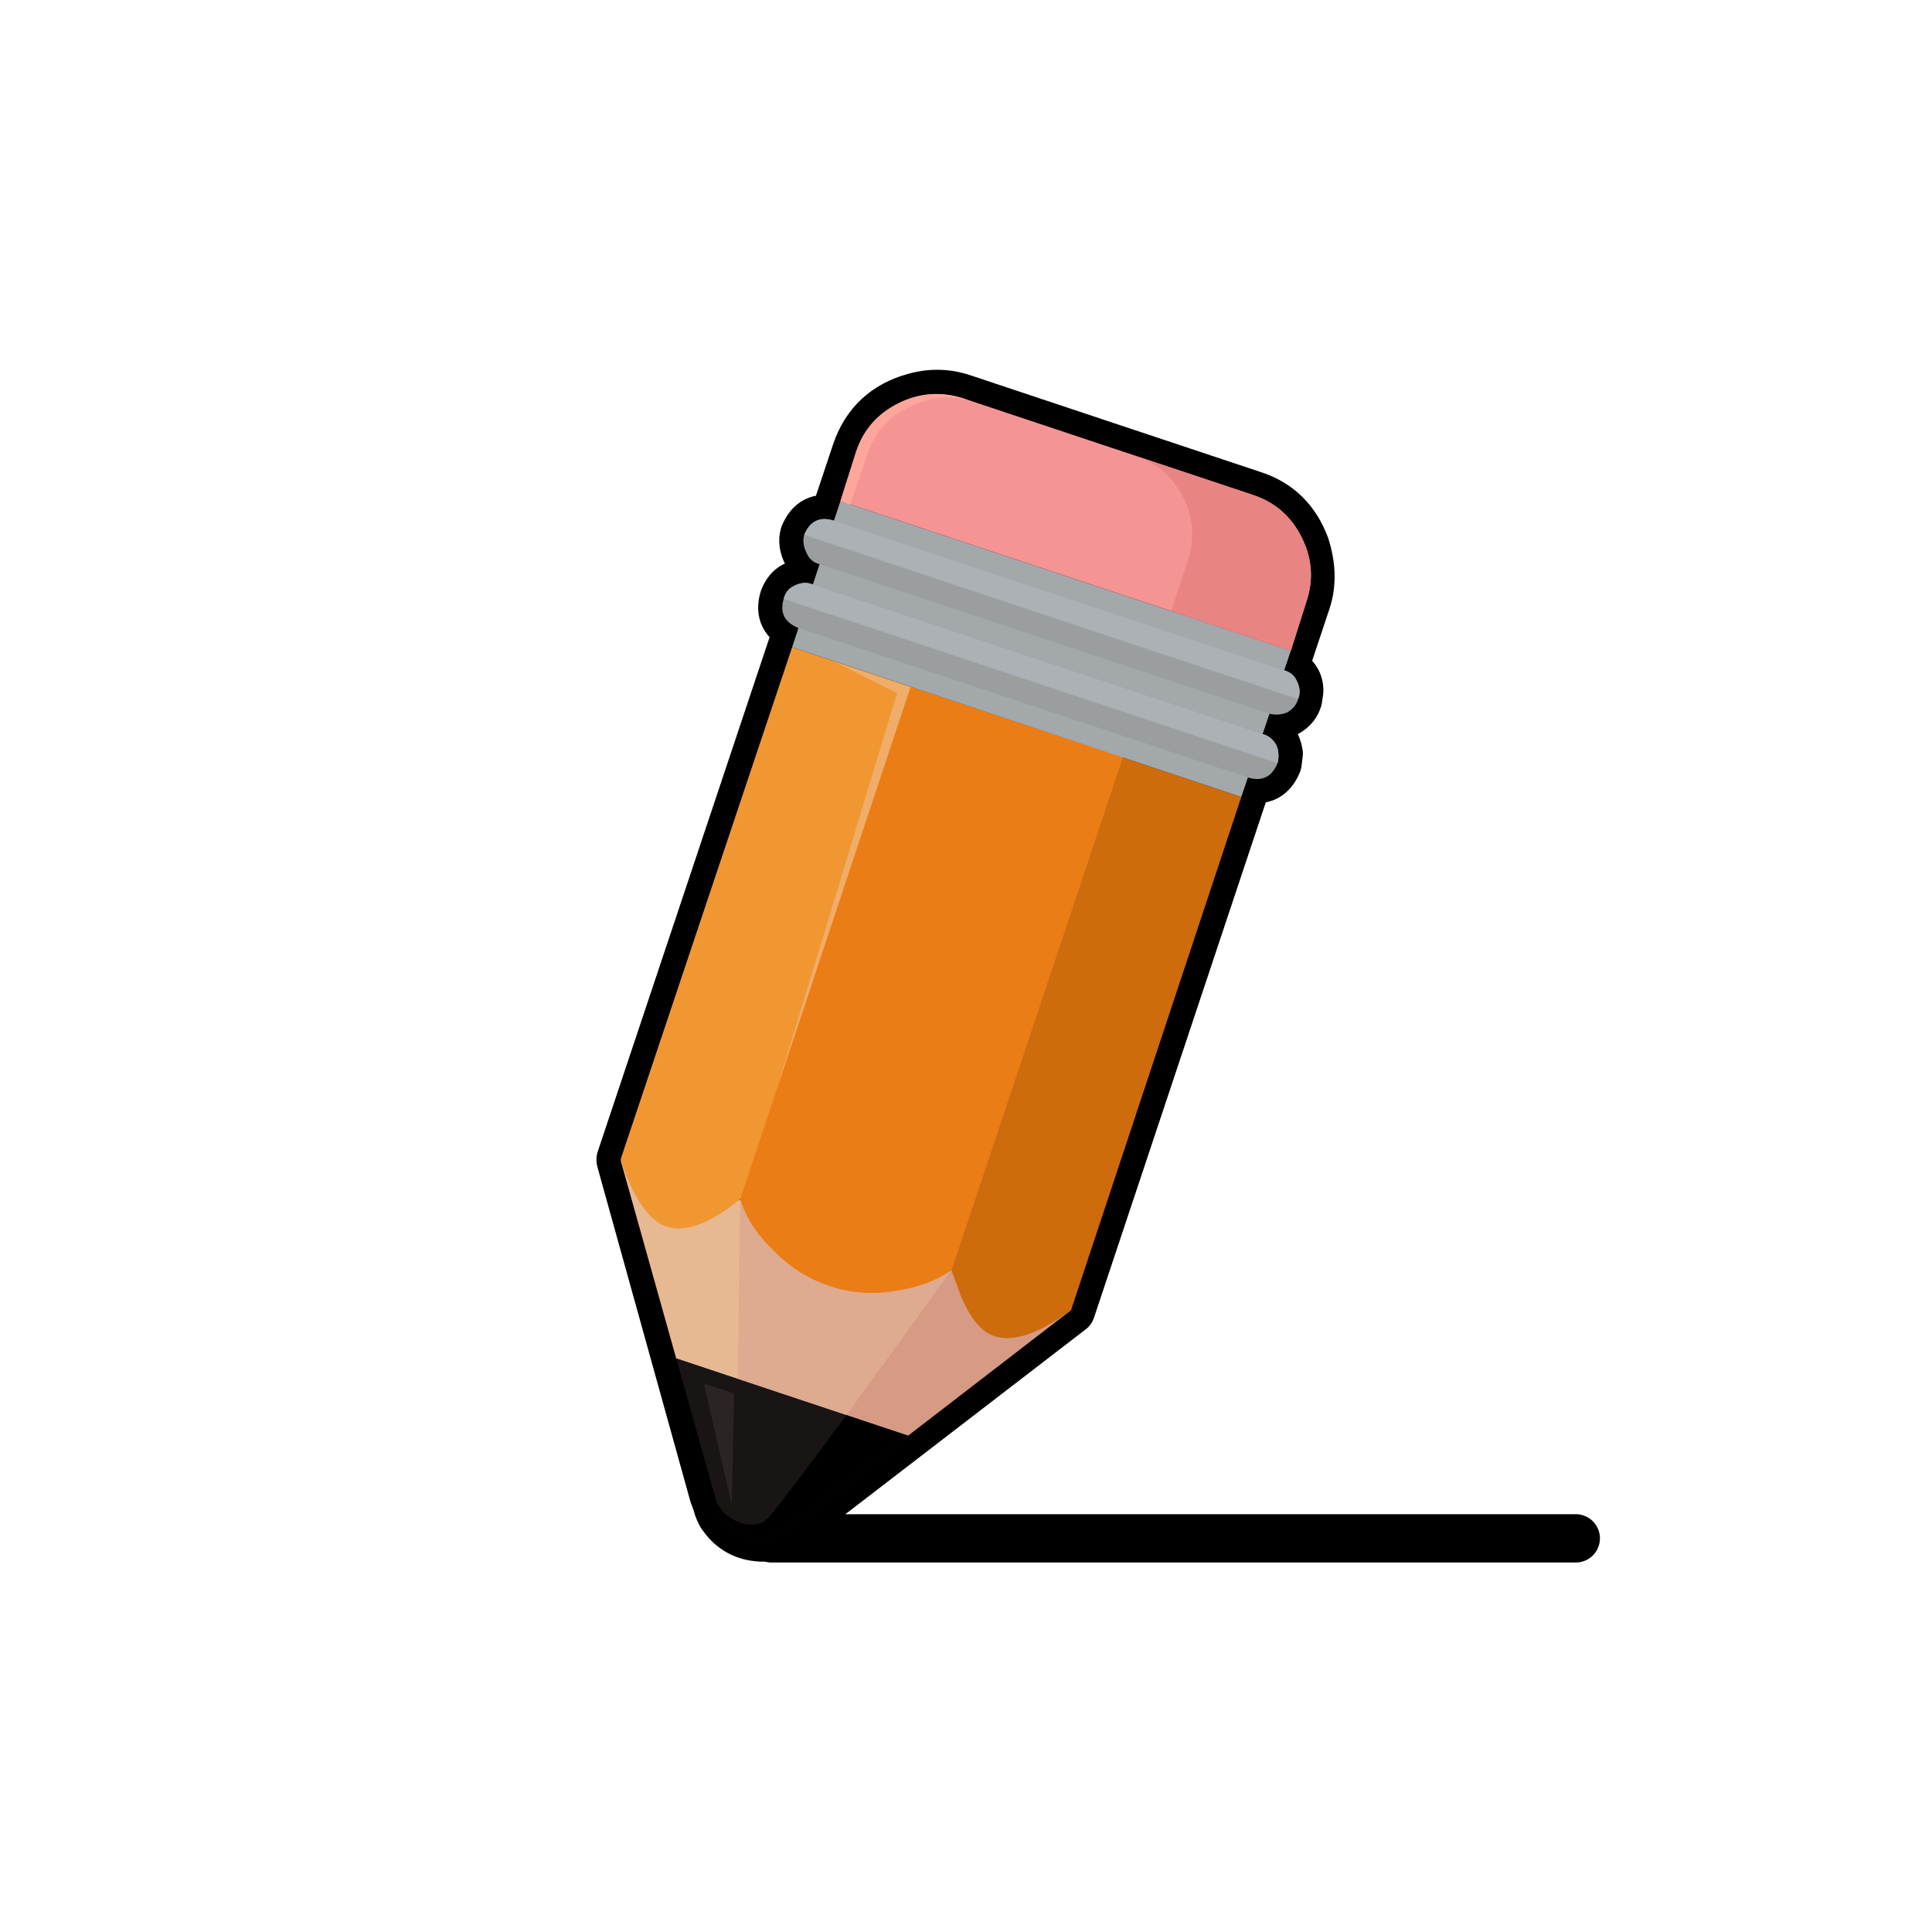 
<svg xmlns="http://www.w3.org/2000/svg" version="1.1" xmlns:xlink="http://www.w3.org/1999/xlink" preserveAspectRatio="none" x="0px" y="0px" width="80px" height="80px" viewBox="0 0 80 80">
<defs>
<g id="icon_tool_02_0_Layer1_0_FILL">
<path fill="#333333" fill-opacity="0" stroke="none" d="
M 30 -30
L -30 -30 -30 30 30 30 30 -30 Z"/>
</g>

<g id="icon_tool_02_0_Layer0_0_FILL">
<path fill="#000000" stroke="none" d="
M 29.35 7.3
Q 28.75 5.7 27.2 5.2
L 15.2 1.2
Q 14.2 0.85 13.15 1.15 11.35 1.65 10.75 3.4
L 9.8 6.25
Q 8.95 6 8.6 6.85 8.5 7.2 8.7 7.6 8.85 7.95 9.2 8.05
L 8.95 8.9 8.55 8.85 8.2 8.95
Q 7.9 9.1 7.75 9.5 7.5 10.35 8.35 10.7
L 1 32.7 1 32.75 4.85 46.6 5 47
Q 5 47.1 5.15 47.4 5.7 48.25 6.65 48.35 7.3 48.45 7.95 47.95
L 19.65 38.95 27 16.9
Q 27.85 17.15 28.2 16.3
L 28.25 15.9
Q 28.15 15.25 27.6 15.1
L 27.85 14.25
Q 28.25 14.35 28.6 14.2 28.95 14 29.05 13.65
L 29.1 13.3
Q 29.1 12.7 28.45 12.45
L 29.4 9.6
Q 29.75 8.55 29.35 7.3 Z"/>
</g>

<g id="icon_tool_02_0_Layer0_2_MEMBER_0_MEMBER_0_FILL">
<path fill="#D79A84" stroke="none" d="
M 19.65 38.95
L 10.35 35.85 8.1 42.55 12.9 44.15 19.65 38.95 Z"/>
</g>

<g id="icon_tool_02_0_Layer0_2_MEMBER_0_MEMBER_1_MEMBER_0_MEMBER_0_MEMBER_0_MEMBER_0_MEMBER_0_MEMBER_0_MEMBER_0_FILL">
<path fill="#F09732" stroke="none" d="
M 17.4 14.6
L 8.1 11.5 1 32.7 10.35 35.85 17.4 14.6 Z"/>
</g>

<g id="icon_tool_02_0_Layer0_2_MEMBER_0_MEMBER_1_MEMBER_0_MEMBER_0_MEMBER_0_MEMBER_0_MEMBER_0_MEMBER_0_MEMBER_1_FILL">
<path fill="#CD6B0D" stroke="none" d="
M 26.7 17.7
L 17.4 14.6 10.35 35.85 19.65 38.95 26.7 17.7 Z"/>
</g>

<g id="icon_tool_02_0_Layer0_2_MEMBER_0_MEMBER_1_MEMBER_0_MEMBER_0_MEMBER_0_MEMBER_0_MEMBER_0_MEMBER_1_MEMBER_0_FILL">
<path fill="#EB7D16" stroke="none" d="
M 14.7 37.3
L 21.8 16.05 13 13.15 5.95 34.35 14.7 37.3 Z"/>
</g>

<g id="icon_tool_02_0_Layer0_2_MEMBER_0_MEMBER_1_MEMBER_0_MEMBER_0_MEMBER_0_MEMBER_0_MEMBER_1_FILL">
<path fill="#A3A8AB" stroke="none" d="
M 26.7 17.7
L 28.75 11.65 10.1 5.45 8.1 11.5 26.7 17.7 Z"/>
</g>

<g id="icon_tool_02_0_Layer0_2_MEMBER_0_MEMBER_1_MEMBER_0_MEMBER_0_MEMBER_0_MEMBER_0_MEMBER_2_FILL">
<path fill="#F59593" stroke="none" d="
M 28.75 11.65
L 29.4 9.6
Q 29.85 8.25 29.2 6.95 28.55 5.65 27.2 5.2
L 15.2 1.2
Q 13.8 0.75 12.5 1.4 11.2 2.05 10.75 3.4
L 10.1 5.45 28.75 11.65 Z"/>
</g>

<g id="icon_tool_02_0_Layer0_2_MEMBER_0_MEMBER_1_MEMBER_0_MEMBER_0_MEMBER_0_MEMBER_0_MEMBER_3_FILL">
<path fill="#E6B993" stroke="none" d="
M 10.35 35.85
L 1 32.75 3.3 40.95 8.1 42.55 10.35 35.85 Z"/>
</g>

<g id="icon_tool_02_0_Layer0_2_MEMBER_0_MEMBER_1_MEMBER_0_MEMBER_0_MEMBER_0_MEMBER_0_MEMBER_4_FILL">
<path fill="#DEAA90" stroke="none" d="
M 14.7 37.3
L 5.95 34.35 5.85 41.8 10.35 43.3 14.7 37.3 Z"/>
</g>

<g id="icon_tool_02_0_Layer0_2_MEMBER_0_MEMBER_1_MEMBER_0_MEMBER_0_MEMBER_0_MEMBER_0_MEMBER_5_FILL">
<path fill="#9B9E9F" stroke="none" d="
M 29 12.9
Q 28.85 12.55 28.45 12.45
L 9.8 6.25
Q 8.95 6 8.6 6.85 8.5 7.2 8.7 7.6 8.85 7.95 9.2 8.05
L 27.85 14.25
Q 28.25 14.35 28.6 14.2 28.95 14 29.05 13.65 29.2 13.3 29 12.9 Z"/>
</g>

<g id="icon_tool_02_0_Layer0_2_MEMBER_0_MEMBER_1_MEMBER_0_MEMBER_0_MEMBER_0_MEMBER_0_MEMBER_6_FILL">
<path fill="#181514" stroke="none" d="
M 12.9 44.15
L 3.3 40.95 5 47
Q 5.25 47.95 6.2 48.25 7.15 48.6 7.95 47.95
L 12.9 44.15 Z"/>
</g>

<g id="icon_tool_02_0_Layer0_2_MEMBER_0_MEMBER_1_MEMBER_0_MEMBER_0_MEMBER_0_MEMBER_0_MEMBER_7_FILL">
<path fill="#F09732" stroke="none" d="
M 3.8 32.6
L 1 32.7
Q 1.3 33.7 1.8 34.5 2.45 35.5 3.2 35.55 4.3 35.7 5.95 34.35
L 3.8 32.6 Z"/>
</g>

<g id="icon_tool_02_0_Layer0_2_MEMBER_0_MEMBER_1_MEMBER_0_MEMBER_0_MEMBER_0_MEMBER_0_MEMBER_8_FILL">
<path fill="#EB7D16" stroke="none" d="
M 14.7 37.3
L 10.7 34.65 5.95 34.35
Q 6.3 35.5 7.3 36.45 8.3 37.5 9.65 37.95 10.95 38.4 12.4 38.15 13.75 37.95 14.7 37.3 Z"/>
</g>

<g id="icon_tool_02_0_Layer0_2_MEMBER_0_MEMBER_1_MEMBER_0_MEMBER_0_MEMBER_0_MEMBER_0_MEMBER_9_FILL">
<path fill="#CD6B0D" stroke="none" d="
M 19.65 38.95
L 17.5 37.15 14.7 37.3 15.1 38.4
Q 15.6 39.55 16.2 39.9 17.4 40.6 19.65 38.95 Z"/>
</g>

<g id="icon_tool_02_0_Layer0_2_MEMBER_0_MEMBER_1_MEMBER_0_MEMBER_0_MEMBER_0_MEMBER_1_FILL">
<path fill="#ABB1B4" stroke="none" d="
M 29 12.9
Q 28.85 12.55 28.45 12.45
L 9.8 6.25
Q 8.95 6 8.6 6.85
L 29.05 13.65
Q 29.2 13.3 29 12.9 Z"/>
</g>

<g id="icon_tool_02_0_Layer0_2_MEMBER_0_MEMBER_1_MEMBER_0_MEMBER_0_MEMBER_0_MEMBER_2_MEMBER_0_FILL">
<path fill="#9B9E9F" stroke="none" d="
M 27 16.9
Q 27.85 17.15 28.2 16.3 28.3 15.9 28.15 15.55 27.95 15.2 27.6 15.1
L 8.95 8.9
Q 8.6 8.75 8.2 8.95 7.85 9.1 7.75 9.5 7.5 10.35 8.35 10.7
L 27 16.9 Z"/>
</g>

<g id="icon_tool_02_0_Layer0_2_MEMBER_0_MEMBER_1_MEMBER_0_MEMBER_0_MEMBER_0_MEMBER_2_MEMBER_1_FILL">
<path fill="#ABB1B4" stroke="none" d="
M 28.15 15.55
Q 27.95 15.2 27.6 15.1
L 8.95 8.9
Q 8.6 8.75 8.2 8.95 7.85 9.1 7.75 9.5
L 28.2 16.3
Q 28.3 15.9 28.15 15.55 Z"/>
</g>

<g id="icon_tool_02_0_Layer0_2_MEMBER_0_MEMBER_1_MEMBER_0_MEMBER_1_FILL">
<path fill="#2A2523" stroke="none" d="
M 5.6 47
L 5.7 42.4 4.45 42 5.6 47 Z"/>
</g>

<g id="icon_tool_02_0_Layer0_2_MEMBER_0_MEMBER_1_MEMBER_1_FILL">
<path fill="#F0AD6A" stroke="none" d="
M 13 13.15
L 9.85 12.1 12.45 13.4 7.45 29.85 13 13.15 Z"/>
</g>

<g id="icon_tool_02_0_Layer0_2_MEMBER_0_MEMBER_2_FILL">
<path fill="#000000" stroke="none" d="
M 12.9 44.15
L 10.35 43.3
Q 7.5 47.15 7.15 47.5 6.75 48 5.95 47.75 5.244 47.501 4.95 46.85
L 5 47
Q 5.25 47.95 6.2 48.25 7.15 48.6 7.95 47.95
L 12.9 44.15 Z"/>
</g>

<g id="icon_tool_02_0_Layer0_2_MEMBER_0_MEMBER_3_FILL">
<path fill="#E88482" stroke="none" d="
M 29.4 9.6
Q 29.85 8.25 29.2 6.95 28.55 5.65 27.2 5.2
L 22.4 3.6
Q 23.69 4.08 24.3 5.3 24.95 6.6 24.45 8
L 23.8 10 28.75 11.65 29.4 9.6 Z"/>
</g>

<g id="icon_tool_02_0_Layer0_2_MEMBER_1_FILL">
<path fill="#FFA69C" stroke="none" d="
M 15.6 1.35
L 15.2 1.2
Q 13.8 0.75 12.5 1.4 11.2 2.05 10.75 3.4
L 10.1 5.45 10.5 5.6 11.2 3.55
Q 11.65 2.15 12.95 1.55 14.25 0.9 15.6 1.35 Z"/>
</g>

<path id="icon_tool_02_0_Layer0_0_1_STROKES" stroke="#000000" stroke-width="2" stroke-linejoin="round" stroke-linecap="butt" fill="none" d="
M 27.2 5.2
L 15.2 1.2
Q 14.2 0.85 13.15 1.15 11.35 1.65 10.75 3.4
L 9.8 6.25
Q 8.95 6 8.6 6.85 8.5 7.2 8.7 7.6 8.85 7.95 9.2 8.05
L 8.95 8.9 8.55 8.85 8.2 8.95
Q 7.9 9.1 7.75 9.5 7.5 10.35 8.35 10.7
L 1 32.7 1 32.75 4.85 46.6 5 47
Q 5 47.1 5.15 47.4 5.7 48.25 6.65 48.35 7.3 48.45 7.95 47.95
L 19.65 38.95 27 16.9
Q 27.85 17.15 28.2 16.3
L 28.25 15.9
Q 28.15 15.25 27.6 15.1
L 27.85 14.25
Q 28.25 14.35 28.6 14.2 28.95 14 29.05 13.65
L 29.1 13.3
Q 29.1 12.7 28.45 12.45
L 29.4 9.6
Q 29.75 8.55 29.35 7.3 28.75 5.7 27.2 5.2 Z"/>

<path id="icon_tool_02_0_Layer0_1_MEMBER_0_1_STROKES" stroke="#000000" stroke-width="2" stroke-linejoin="round" stroke-linecap="round" fill="none" d="
M -7.95 23.15
L 25.35 23.15"/>
</defs>

<g transform="matrix( 1, 0, 0, 1, 40,40) ">
<g transform="matrix( 1, 0, 0, 1, 0,0) ">
<use xlink:href="#icon_tool_02_0_Layer1_0_FILL"/>
</g>

<g transform="matrix( 1, 0, 0, 1, -15.3,-24.7) ">
<use xlink:href="#icon_tool_02_0_Layer0_0_FILL"/>

<use xlink:href="#icon_tool_02_0_Layer0_0_1_STROKES"/>
</g>

<g transform="matrix( 1, 0, 0, 1, -0.1,0.55) ">
<use xlink:href="#icon_tool_02_0_Layer0_1_MEMBER_0_1_STROKES"/>
</g>

<g transform="matrix( 1, 0, 0, 1, -15.3,-24.7) ">
<use xlink:href="#icon_tool_02_0_Layer0_2_MEMBER_0_MEMBER_0_FILL"/>
</g>

<g transform="matrix( 1, 0, 0, 1, -15.3,-24.7) ">
<use xlink:href="#icon_tool_02_0_Layer0_2_MEMBER_0_MEMBER_1_MEMBER_0_MEMBER_0_MEMBER_0_MEMBER_0_MEMBER_0_MEMBER_0_MEMBER_0_FILL"/>
</g>

<g transform="matrix( 1, 0, 0, 1, -15.3,-24.7) ">
<use xlink:href="#icon_tool_02_0_Layer0_2_MEMBER_0_MEMBER_1_MEMBER_0_MEMBER_0_MEMBER_0_MEMBER_0_MEMBER_0_MEMBER_0_MEMBER_1_FILL"/>
</g>

<g transform="matrix( 1, 0, 0, 1, -15.3,-24.7) ">
<use xlink:href="#icon_tool_02_0_Layer0_2_MEMBER_0_MEMBER_1_MEMBER_0_MEMBER_0_MEMBER_0_MEMBER_0_MEMBER_0_MEMBER_1_MEMBER_0_FILL"/>
</g>

<g transform="matrix( 1, 0, 0, 1, -15.3,-24.7) ">
<use xlink:href="#icon_tool_02_0_Layer0_2_MEMBER_0_MEMBER_1_MEMBER_0_MEMBER_0_MEMBER_0_MEMBER_0_MEMBER_1_FILL"/>
</g>

<g transform="matrix( 1, 0, 0, 1, -15.3,-24.7) ">
<use xlink:href="#icon_tool_02_0_Layer0_2_MEMBER_0_MEMBER_1_MEMBER_0_MEMBER_0_MEMBER_0_MEMBER_0_MEMBER_2_FILL"/>
</g>

<g transform="matrix( 1, 0, 0, 1, -15.3,-24.7) ">
<use xlink:href="#icon_tool_02_0_Layer0_2_MEMBER_0_MEMBER_1_MEMBER_0_MEMBER_0_MEMBER_0_MEMBER_0_MEMBER_3_FILL"/>
</g>

<g transform="matrix( 1, 0, 0, 1, -15.3,-24.7) ">
<use xlink:href="#icon_tool_02_0_Layer0_2_MEMBER_0_MEMBER_1_MEMBER_0_MEMBER_0_MEMBER_0_MEMBER_0_MEMBER_4_FILL"/>
</g>

<g transform="matrix( 1, 0, 0, 1, -15.3,-24.7) ">
<use xlink:href="#icon_tool_02_0_Layer0_2_MEMBER_0_MEMBER_1_MEMBER_0_MEMBER_0_MEMBER_0_MEMBER_0_MEMBER_5_FILL"/>
</g>

<g transform="matrix( 1, 0, 0, 1, -15.3,-24.7) ">
<use xlink:href="#icon_tool_02_0_Layer0_2_MEMBER_0_MEMBER_1_MEMBER_0_MEMBER_0_MEMBER_0_MEMBER_0_MEMBER_6_FILL"/>
</g>

<g transform="matrix( 1, 0, 0, 1, -15.3,-24.7) ">
<use xlink:href="#icon_tool_02_0_Layer0_2_MEMBER_0_MEMBER_1_MEMBER_0_MEMBER_0_MEMBER_0_MEMBER_0_MEMBER_7_FILL"/>
</g>

<g transform="matrix( 1, 0, 0, 1, -15.3,-24.7) ">
<use xlink:href="#icon_tool_02_0_Layer0_2_MEMBER_0_MEMBER_1_MEMBER_0_MEMBER_0_MEMBER_0_MEMBER_0_MEMBER_8_FILL"/>
</g>

<g transform="matrix( 1, 0, 0, 1, -15.3,-24.7) ">
<use xlink:href="#icon_tool_02_0_Layer0_2_MEMBER_0_MEMBER_1_MEMBER_0_MEMBER_0_MEMBER_0_MEMBER_0_MEMBER_9_FILL"/>
</g>

<g transform="matrix( 1, 0, 0, 1, -15.3,-24.7) ">
<use xlink:href="#icon_tool_02_0_Layer0_2_MEMBER_0_MEMBER_1_MEMBER_0_MEMBER_0_MEMBER_0_MEMBER_1_FILL"/>
</g>

<g transform="matrix( 1, 0, 0, 1, -15.3,-24.7) ">
<use xlink:href="#icon_tool_02_0_Layer0_2_MEMBER_0_MEMBER_1_MEMBER_0_MEMBER_0_MEMBER_0_MEMBER_2_MEMBER_0_FILL"/>
</g>

<g transform="matrix( 1, 0, 0, 1, -15.3,-24.7) ">
<use xlink:href="#icon_tool_02_0_Layer0_2_MEMBER_0_MEMBER_1_MEMBER_0_MEMBER_0_MEMBER_0_MEMBER_2_MEMBER_1_FILL"/>
</g>

<g transform="matrix( 1, 0, 0, 1, -15.3,-24.7) ">
<use xlink:href="#icon_tool_02_0_Layer0_2_MEMBER_0_MEMBER_1_MEMBER_0_MEMBER_1_FILL"/>
</g>

<g transform="matrix( 1, 0, 0, 1, -15.3,-24.7) ">
<use xlink:href="#icon_tool_02_0_Layer0_2_MEMBER_0_MEMBER_1_MEMBER_1_FILL"/>
</g>

<g transform="matrix( 1, 0, 0, 1, -15.3,-24.7) ">
<use xlink:href="#icon_tool_02_0_Layer0_2_MEMBER_0_MEMBER_2_FILL"/>
</g>

<g transform="matrix( 1, 0, 0, 1, -15.3,-24.7) ">
<use xlink:href="#icon_tool_02_0_Layer0_2_MEMBER_0_MEMBER_3_FILL"/>
</g>

<g transform="matrix( 1, 0, 0, 1, -15.3,-24.7) ">
<use xlink:href="#icon_tool_02_0_Layer0_2_MEMBER_1_FILL"/>
</g>
</g>
</svg>
